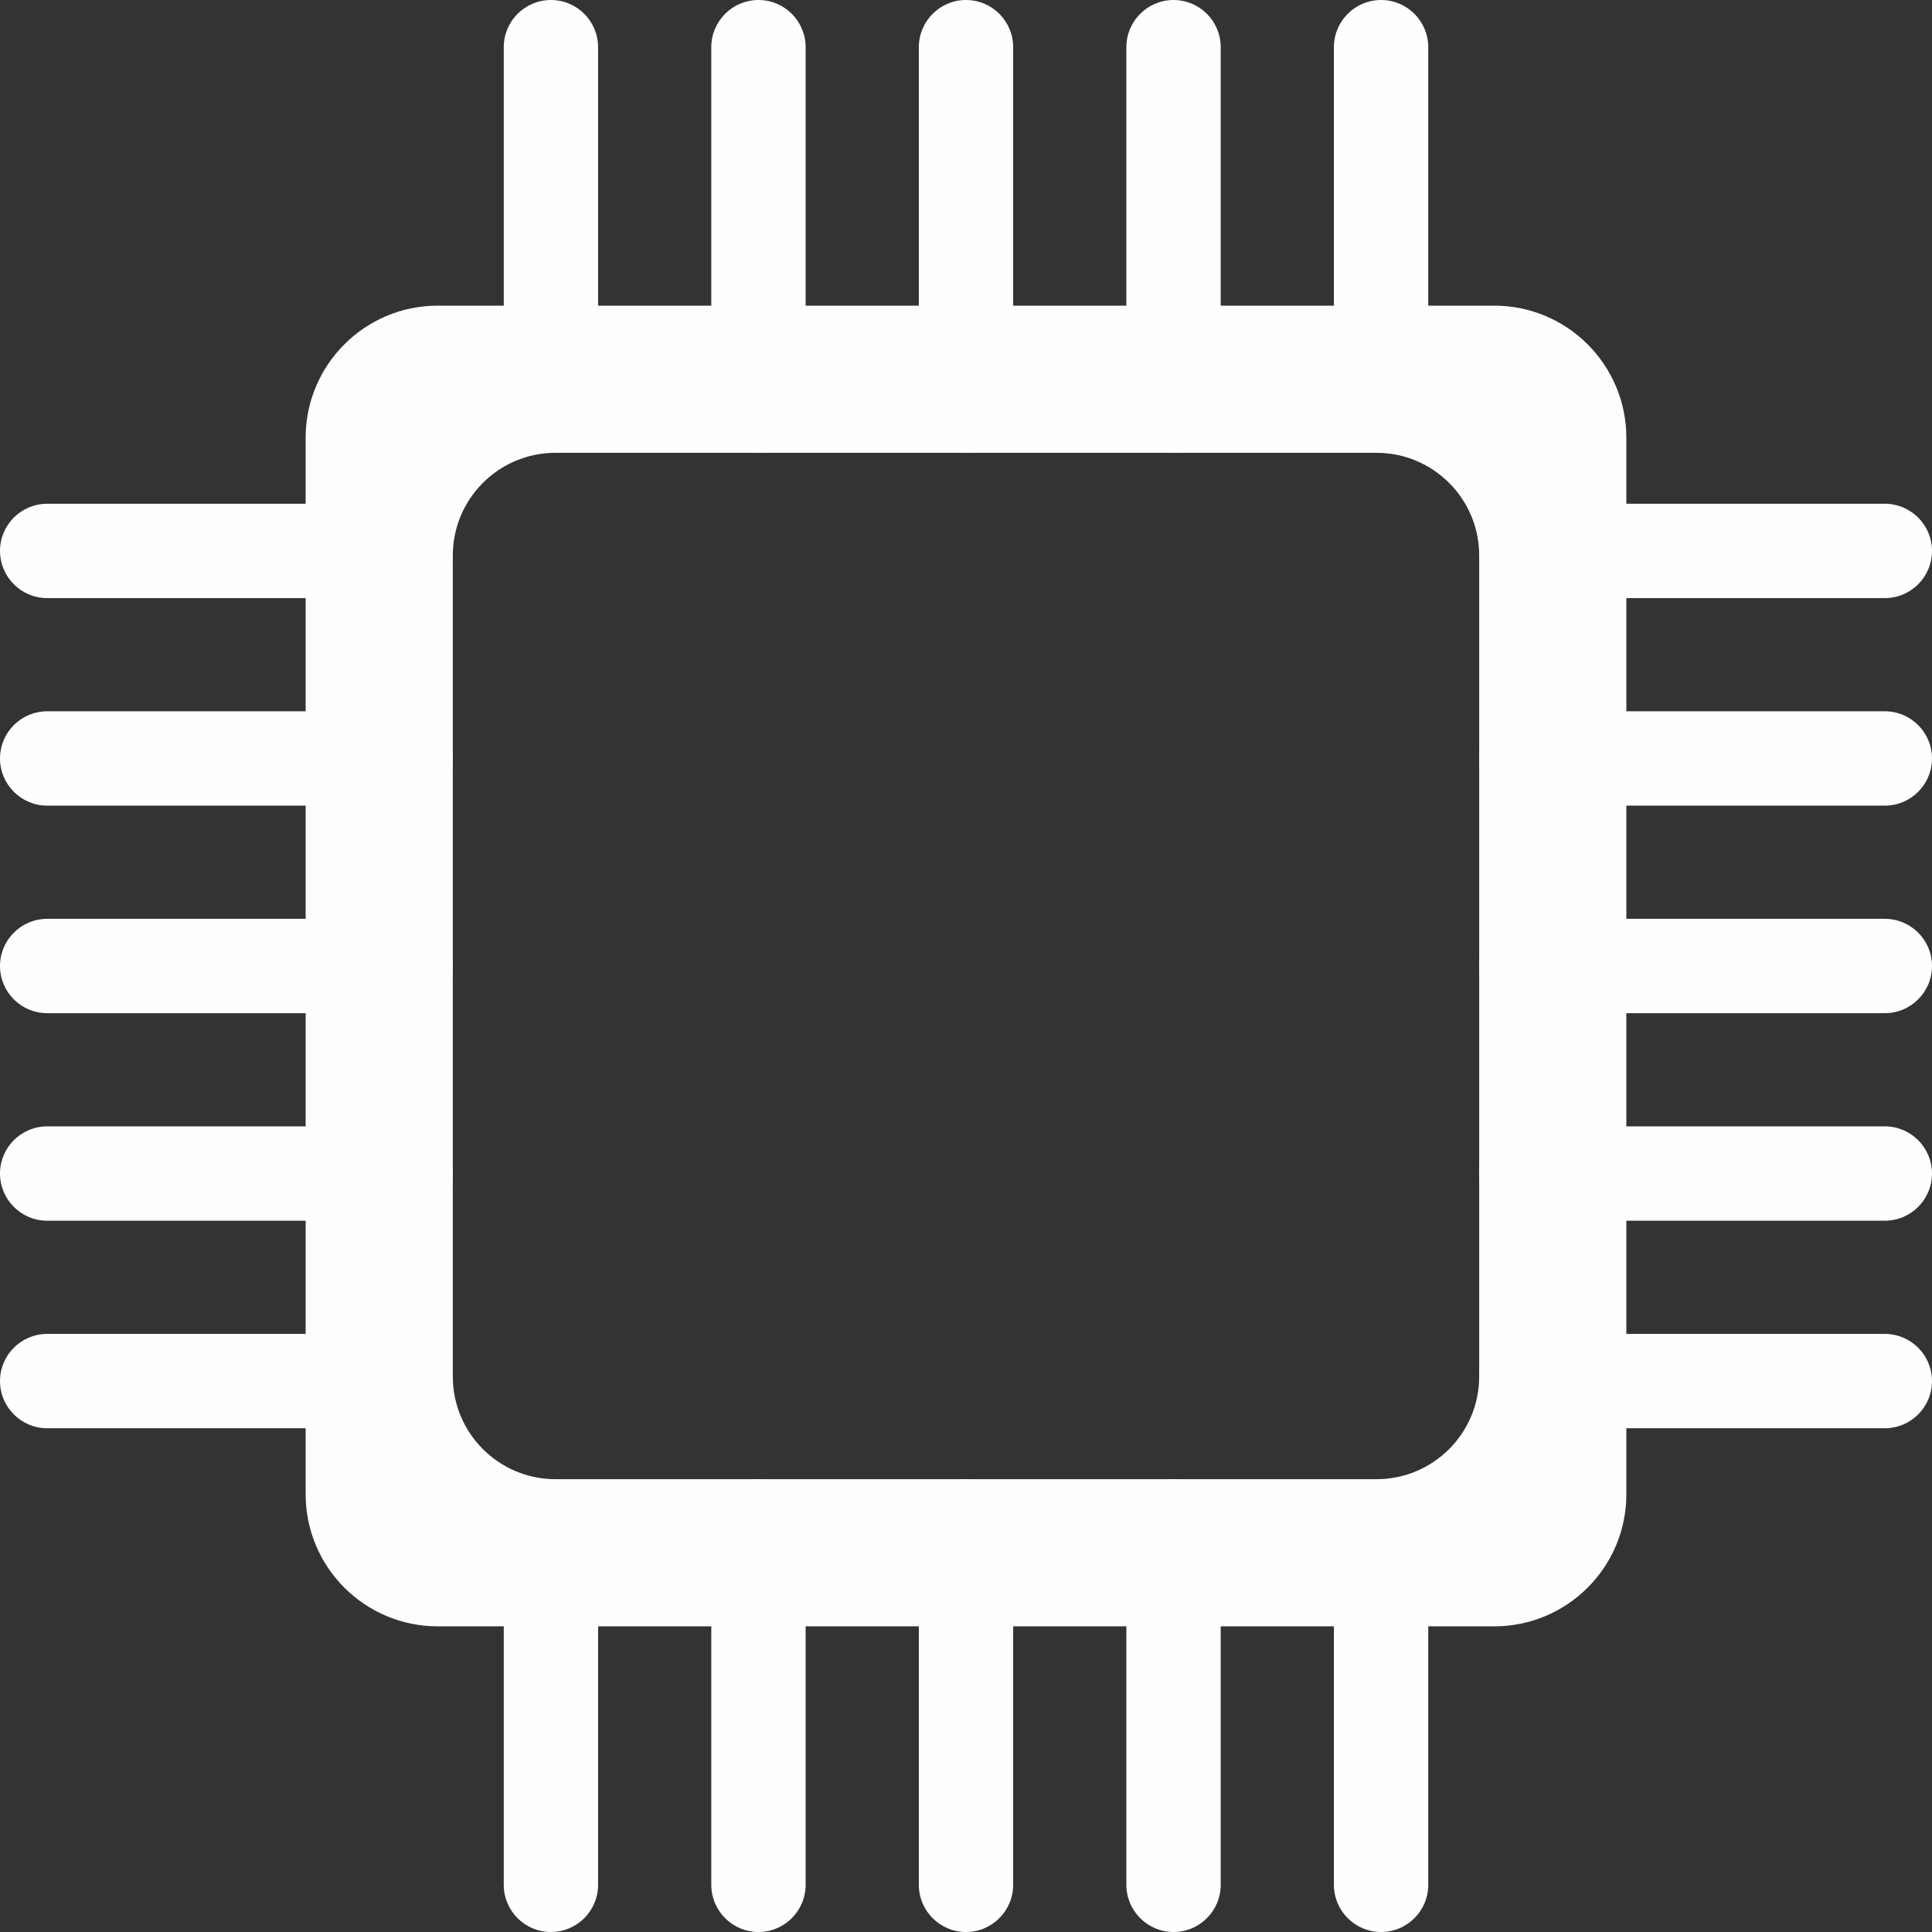 <svg xmlns="http://www.w3.org/2000/svg" viewBox="0 0 512 512" width="512" height="512"><rect x="0" y="0" width="512" height="512" fill="#333333" stroke="none"/><defs></defs><g transform="matrix(1,0,0,1,0,0)">
<g>
	<g>
		<path d="M81,116C81,116 81,396 81,396 C81,415.312 96.688,431 116,431 C116,431 396,431 396,431 C415.312,431 431,415.312 431,396 C431,396 431,116 431,116 C431,96.688 415.312,81 396,81 C396,81 116,81 116,81 C96.688,81 81,96.688 81,116 L 81,116 ZM120,147.2C120,132.191 132.191,120 147.2,120 C147.2,120 364.8,120 364.8,120 C379.809,120 392,132.191 392,147.2 C392,147.2 392,364.8 392,364.8 C392,379.809 379.809,392 364.8,392 C364.8,392 147.2,392 147.2,392 C132.191,392 120,379.809 120,364.8 C120,364.8 120,147.2 120,147.2 L 120,147.2 Z" fill="#fdfdfd"/>
	</g>
	<g>
		<g>
			<path d="M243.5,12.5C243.5,5.603 249.103,-0 256,-0 L 256,-0 C262.897,-0 268.5,5.603 268.5,12.5 L 268.5,107.5 C268.5,114.397 262.897,120 256,120 L 256,120 C249.103,120 243.5,114.397 243.5,107.5 L 243.5,12.5 Z" fill="#fefefe"/>
		</g>
		<g>
			<path d="M188.5,12.5C188.5,5.603 194.103,0 201,0 L 201,0 C207.897,0 213.5,5.603 213.5,12.5 L 213.5,107.5 C213.5,114.397 207.897,120 201,120 L 201,120 C194.103,120 188.5,114.397 188.5,107.5 L 188.5,12.5 Z" fill="#fefefe"/>
		</g>
		<g>
			<path d="M133.5,12.5C133.5,5.603 139.103,0 146,0 L 146,0 C152.897,0 158.5,5.603 158.5,12.5 L 158.5,107.5 C158.5,114.397 152.897,120 146,120 L 146,120 C139.103,120 133.5,114.397 133.5,107.5 L 133.5,12.5 Z" fill="#fefefe"/>
		</g>
		<g>
			<path d="M298.5,12.5C298.5,5.603 304.103,0 311,0 L 311,0 C317.897,0 323.5,5.603 323.5,12.5 L 323.5,107.5 C323.5,114.397 317.897,120 311,120 L 311,120 C304.103,120 298.5,114.397 298.5,107.5 L 298.5,12.5 Z" fill="#fefefe"/>
		</g>
		<g>
			<path d="M353.5,12.5C353.5,5.603 359.103,0 366,0 L 366,0 C372.897,0 378.5,5.603 378.5,12.5 L 378.5,107.5 C378.5,114.397 372.897,120 366,120 L 366,120 C359.103,120 353.5,114.397 353.5,107.5 L 353.5,12.5 Z" fill="#fefefe"/>
		</g>
	</g>
	<g>
		<g transform="matrix(-1,0,0,-1,512,512)">
			<path d="M243.5,12.5C243.5,5.603 249.103,-0 256,-0 L 256,-0 C262.897,-0 268.5,5.603 268.5,12.5 L 268.5,107.5 C268.5,114.397 262.897,120 256,120 L 256,120 C249.103,120 243.5,114.397 243.5,107.5 L 243.5,12.5 Z" fill="#fefefe"/>
		</g>
		<g transform="matrix(-1,0,0,-1,512,512)">
			<path d="M188.5,12.5C188.5,5.603 194.103,0 201,0 L 201,0 C207.897,0 213.5,5.603 213.5,12.5 L 213.5,107.5 C213.5,114.397 207.897,120 201,120 L 201,120 C194.103,120 188.5,114.397 188.5,107.5 L 188.5,12.5 Z" fill="#fefefe"/>
		</g>
		<g transform="matrix(-1,0,0,-1,512,512)">
			<path d="M133.5,12.5C133.5,5.603 139.103,0 146,0 L 146,0 C152.897,0 158.5,5.603 158.5,12.5 L 158.5,107.5 C158.5,114.397 152.897,120 146,120 L 146,120 C139.103,120 133.5,114.397 133.5,107.5 L 133.5,12.5 Z" fill="#fefefe"/>
		</g>
		<g transform="matrix(-1,0,0,-1,512,512)">
			<path d="M298.5,12.5C298.5,5.603 304.103,0 311,0 L 311,0 C317.897,0 323.5,5.603 323.5,12.5 L 323.5,107.5 C323.5,114.397 317.897,120 311,120 L 311,120 C304.103,120 298.5,114.397 298.5,107.5 L 298.5,12.5 Z" fill="#fefefe"/>
		</g>
		<g transform="matrix(-1,0,0,-1,512,512)">
			<path d="M353.5,12.5C353.5,5.603 359.103,0 366,0 L 366,0 C372.897,0 378.5,5.603 378.5,12.5 L 378.5,107.5 C378.5,114.397 372.897,120 366,120 L 366,120 C359.103,120 353.5,114.397 353.5,107.5 L 353.5,12.5 Z" fill="#fefefe"/>
		</g>
	</g>
	<g>
		<g transform="matrix(0,-1,1,0,0,512)">
			<path d="M243.5,12.5C243.5,5.603 249.103,-0 256,-0 L 256,-0 C262.897,-0 268.5,5.603 268.5,12.5 L 268.5,107.5 C268.5,114.397 262.897,120 256,120 L 256,120 C249.103,120 243.5,114.397 243.5,107.5 L 243.5,12.5 Z" fill="#fefefe"/>
		</g>
		<g transform="matrix(0,-1,1,0,0,512)">
			<path d="M188.5,12.5C188.5,5.603 194.103,0 201,0 L 201,0 C207.897,0 213.5,5.603 213.5,12.5 L 213.5,107.5 C213.5,114.397 207.897,120 201,120 L 201,120 C194.103,120 188.5,114.397 188.5,107.5 L 188.5,12.5 Z" fill="#fefefe"/>
		</g>
		<g transform="matrix(0,-1,1,0,0,512)">
			<path d="M133.5,12.5C133.5,5.603 139.103,0 146,0 L 146,0 C152.897,0 158.5,5.603 158.5,12.5 L 158.5,107.5 C158.5,114.397 152.897,120 146,120 L 146,120 C139.103,120 133.5,114.397 133.5,107.5 L 133.5,12.5 Z" fill="#fefefe"/>
		</g>
		<g transform="matrix(0,-1,1,0,0,512)">
			<path d="M298.5,12.5C298.5,5.603 304.103,0 311,0 L 311,0 C317.897,0 323.5,5.603 323.5,12.5 L 323.5,107.5 C323.5,114.397 317.897,120 311,120 L 311,120 C304.103,120 298.5,114.397 298.5,107.5 L 298.5,12.5 Z" fill="#fefefe"/>
		</g>
		<g transform="matrix(0,-1,1,0,0,512)">
			<path d="M353.5,12.5C353.5,5.603 359.103,0 366,0 L 366,0 C372.897,0 378.5,5.603 378.5,12.5 L 378.5,107.5 C378.5,114.397 372.897,120 366,120 L 366,120 C359.103,120 353.5,114.397 353.5,107.5 L 353.5,12.5 Z" fill="#fefefe"/>
		</g>
	</g>
	<g>
		<g transform="matrix(0,1,-1,0,512,0)">
			<path d="M243.5,12.5C243.5,5.603 249.103,-0 256,-0 L 256,-0 C262.897,-0 268.5,5.603 268.5,12.5 L 268.5,107.5 C268.5,114.397 262.897,120 256,120 L 256,120 C249.103,120 243.5,114.397 243.5,107.5 L 243.5,12.5 Z" fill="#fefefe"/>
		</g>
		<g transform="matrix(0,1,-1,0,512,0)">
			<path d="M188.5,12.5C188.5,5.603 194.103,0 201,0 L 201,0 C207.897,0 213.5,5.603 213.5,12.5 L 213.5,107.5 C213.5,114.397 207.897,120 201,120 L 201,120 C194.103,120 188.5,114.397 188.5,107.5 L 188.5,12.5 Z" fill="#fefefe"/>
		</g>
		<g transform="matrix(0,1,-1,0,512,0)">
			<path d="M133.5,12.5C133.5,5.603 139.103,0 146,0 L 146,0 C152.897,0 158.5,5.603 158.5,12.5 L 158.5,107.5 C158.5,114.397 152.897,120 146,120 L 146,120 C139.103,120 133.5,114.397 133.5,107.5 L 133.5,12.5 Z" fill="#fefefe"/>
		</g>
		<g transform="matrix(0,1,-1,0,512,0)">
			<path d="M298.5,12.5C298.5,5.603 304.103,0 311,0 L 311,0 C317.897,0 323.5,5.603 323.5,12.5 L 323.5,107.5 C323.5,114.397 317.897,120 311,120 L 311,120 C304.103,120 298.5,114.397 298.5,107.5 L 298.5,12.5 Z" fill="#fefefe"/>
		</g>
		<g transform="matrix(0,1,-1,0,512,0)">
			<path d="M353.5,12.5C353.5,5.603 359.103,0 366,0 L 366,0 C372.897,0 378.5,5.603 378.5,12.5 L 378.5,107.5 C378.5,114.397 372.897,120 366,120 L 366,120 C359.103,120 353.5,114.397 353.5,107.5 L 353.5,12.5 Z" fill="#fefefe"/>
		</g>
	</g>
</g></g></svg>